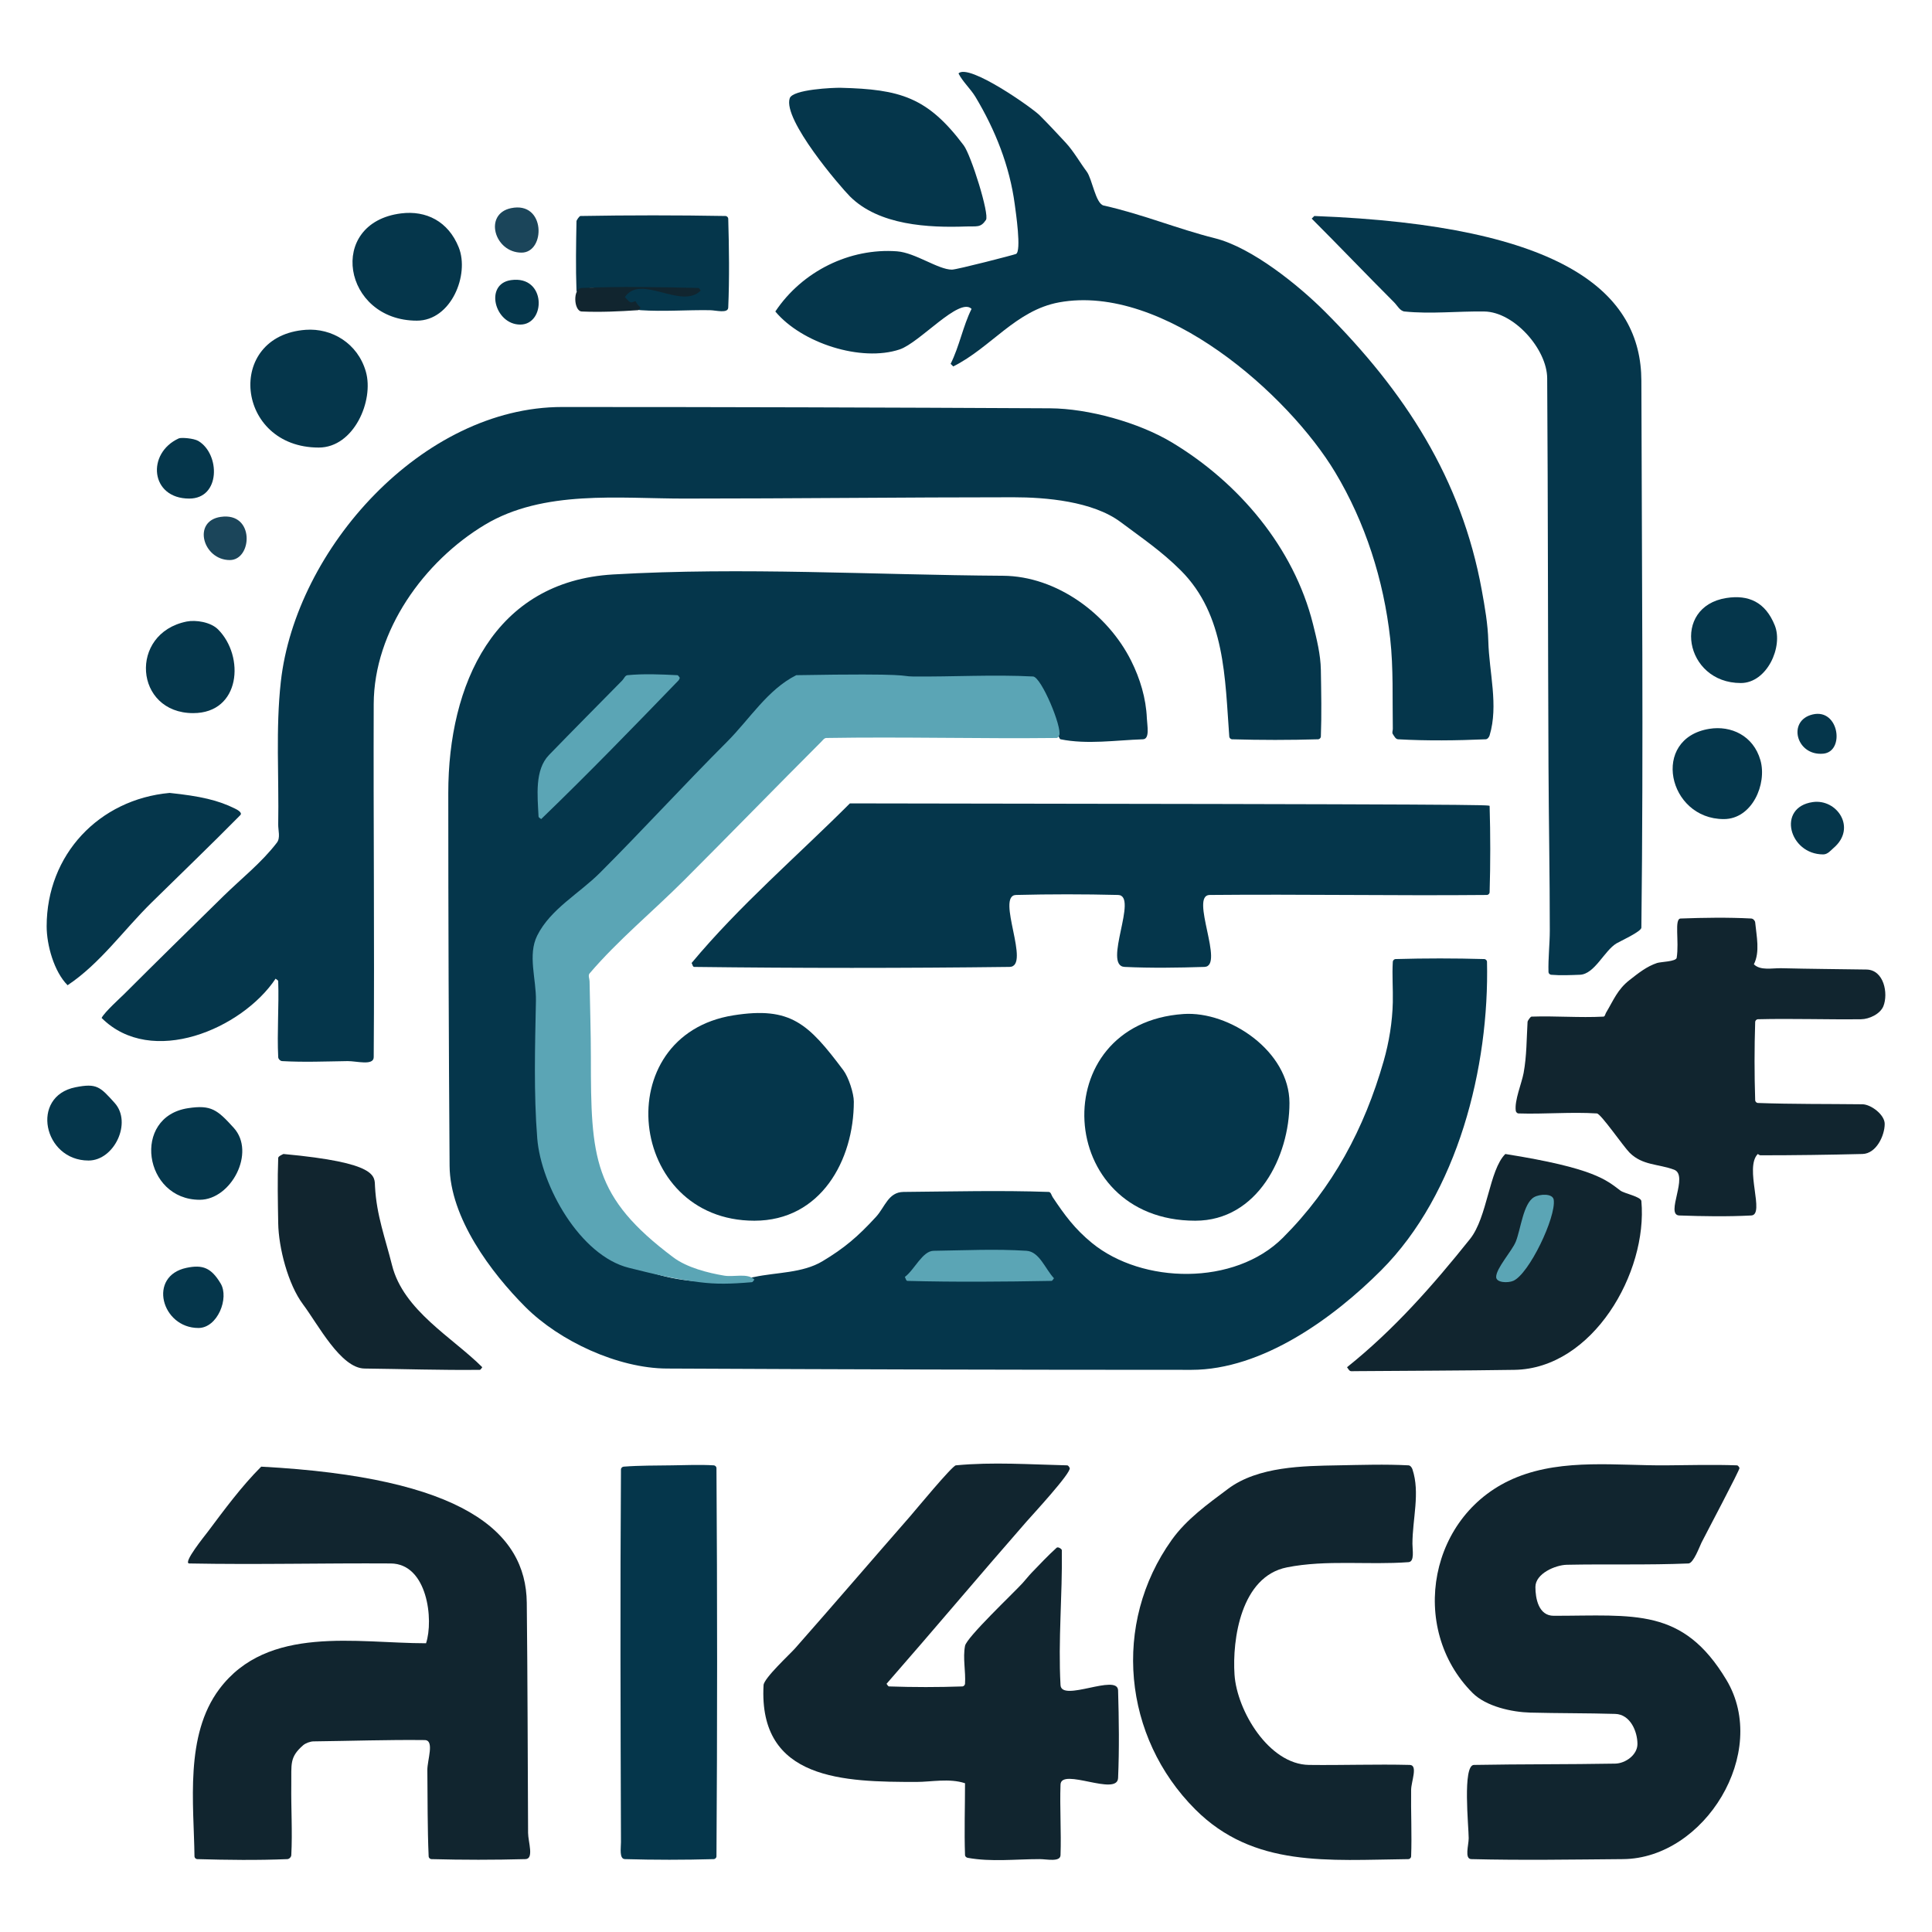 <?xml version="1.0" encoding="UTF-8" standalone="no"?>
<!DOCTYPE svg PUBLIC "-//W3C//DTD SVG 1.1//EN" "http://www.w3.org/Graphics/SVG/1.1/DTD/svg11.dtd">
<!-- Created with Vectornator (http://vectornator.io/) -->
<svg height="100%" stroke-miterlimit="10" style="fill-rule:nonzero;clip-rule:evenodd;stroke-linecap:round;stroke-linejoin:round;" version="1.1" viewBox="0 0 1024 1024" width="100%" xml:space="preserve" xmlns="http://www.w3.org/2000/svg" xmlns:vectornator="http://vectornator.io" xmlns:xlink="http://www.w3.org/1999/xlink">
<defs>
<filter color-interpolation-filters="sRGB" filterUnits="userSpaceOnUse" height="448.266" id="Filter" width="575.612" x="225.098" y="300.28">
<feDropShadow dx="-3.67321e-05" dy="10" flood-color="#000000" flood-opacity="0.333" in="SourceGraphic" result="Shadow" stdDeviation="5"/>
</filter>
<filter color-interpolation-filters="sRGB" filterUnits="userSpaceOnUse" height="372.384" id="Filter_2" width="671.479" x="41.352" y="213.218">
<feDropShadow dx="-3.67321e-05" dy="10" flood-color="#000000" flood-opacity="0.333" in="SourceGraphic" result="Shadow" stdDeviation="5"/>
</filter>
<filter color-interpolation-filters="sRGB" filterUnits="userSpaceOnUse" height="379.321" id="Filter_3" width="405.633" x="398.443" y="35.594">
<feDropShadow dx="-3.67321e-05" dy="10" flood-color="#000000" flood-opacity="0.333" in="SourceGraphic" result="Shadow" stdDeviation="5"/>
</filter>
<filter color-interpolation-filters="sRGB" filterUnits="userSpaceOnUse" height="112.187" id="Filter_4" width="448.299" x="354.067" y="423.312">
<feDropShadow dx="-3.67321e-05" dy="10" flood-color="#000000" flood-opacity="0.333" in="SourceGraphic" result="Shadow" stdDeviation="5"/>
</filter>
<filter color-interpolation-filters="sRGB" filterUnits="userSpaceOnUse" height="233.436" id="Filter_5" width="206.389" x="87.123" y="774.857">
<feDropShadow dx="-3.67321e-05" dy="10" flood-color="#000000" flood-opacity="0.333" in="SourceGraphic" result="Shadow" stdDeviation="5"/>
</filter>
<filter color-interpolation-filters="sRGB" filterUnits="userSpaceOnUse" height="427.398" id="Filter_6" width="200.295" x="682.73" y="111.984">
<feDropShadow dx="-3.67321e-05" dy="10" flood-color="#000000" flood-opacity="0.333" in="SourceGraphic" result="Shadow" stdDeviation="5"/>
</filter>
<filter color-interpolation-filters="sRGB" filterUnits="userSpaceOnUse" height="234.647" id="Filter_7" width="186.934" x="747.98" y="773.579">
<feDropShadow dx="-3.67321e-05" dy="10" flood-color="#000000" flood-opacity="0.333" in="SourceGraphic" result="Shadow" stdDeviation="5"/>
</filter>
<filter color-interpolation-filters="sRGB" filterUnits="userSpaceOnUse" height="235.185" id="Filter_8" width="213.451" x="392.079" y="773.222">
<feDropShadow dx="-3.67321e-05" dy="10" flood-color="#000000" flood-opacity="0.333" in="SourceGraphic" result="Shadow" stdDeviation="5"/>
</filter>
<filter color-interpolation-filters="sRGB" filterUnits="userSpaceOnUse" height="234.504" id="Filter_9" width="174.91" x="588.062" y="773.815">
<feDropShadow dx="-3.67321e-05" dy="10" flood-color="#000000" flood-opacity="0.333" in="SourceGraphic" result="Shadow" stdDeviation="5"/>
</filter>
<filter color-interpolation-filters="sRGB" filterUnits="userSpaceOnUse" height="183.231" id="Filter_10" width="220.975" x="790.795" y="483.913">
<feDropShadow dx="-3.67321e-05" dy="10" flood-color="#000000" flood-opacity="0.333" in="SourceGraphic" result="Shadow" stdDeviation="5"/>
</filter>
<filter color-interpolation-filters="sRGB" filterUnits="userSpaceOnUse" height="347.873" id="Filter_11" width="304.261" x="269.815" y="355.002">
<feDropShadow dx="-3.67321e-05" dy="10" flood-color="#000000" flood-opacity="0.333" in="SourceGraphic" result="Shadow" stdDeviation="5"/>
</filter>
<filter color-interpolation-filters="sRGB" filterUnits="userSpaceOnUse" height="234.264" id="Filter_12" width="76.224" x="316.361" y="773.944">
<feDropShadow dx="-3.67321e-05" dy="10" flood-color="#000000" flood-opacity="0.333" in="SourceGraphic" result="Shadow" stdDeviation="5"/>
</filter>
<filter color-interpolation-filters="sRGB" filterUnits="userSpaceOnUse" height="140.138" id="Filter_13" width="181.286" x="701.451" y="609.139">
<feDropShadow dx="-3.67321e-05" dy="10" flood-color="#000000" flood-opacity="0.333" in="SourceGraphic" result="Shadow" stdDeviation="5"/>
</filter>
<filter color-interpolation-filters="sRGB" filterUnits="userSpaceOnUse" height="134.645" id="Filter_14" width="133.733" x="562.209" y="534.856">
<feDropShadow dx="-3.67321e-05" dy="10" flood-color="#000000" flood-opacity="0.333" in="SourceGraphic" result="Shadow" stdDeviation="5"/>
</filter>
<filter color-interpolation-filters="sRGB" filterUnits="userSpaceOnUse" height="135.09" id="Filter_15" width="133.913" x="331.133" y="534.411">
<feDropShadow dx="-3.67321e-05" dy="10" flood-color="#000000" flood-opacity="0.333" in="SourceGraphic" result="Shadow" stdDeviation="5"/>
</filter>
<filter color-interpolation-filters="sRGB" filterUnits="userSpaceOnUse" height="139.453" id="Filter_16" width="133.415" x="134.711" y="609.139">
<feDropShadow dx="-3.67321e-05" dy="10" flood-color="#000000" flood-opacity="0.333" in="SourceGraphic" result="Shadow" stdDeviation="5"/>
</filter>
<filter color-interpolation-filters="sRGB" filterUnits="userSpaceOnUse" height="98.664" id="Filter_17" width="129.583" x="405.749" y="44.026">
<feDropShadow dx="-3.67321e-05" dy="10" flood-color="#000000" flood-opacity="0.333" in="SourceGraphic" result="Shadow" stdDeviation="5"/>
</filter>
<filter color-interpolation-filters="sRGB" filterUnits="userSpaceOnUse" height="126.927" id="Filter_18" width="127.957" x="12.229" y="417.765">
<feDropShadow dx="-3.67321e-05" dy="10" flood-color="#000000" flood-opacity="0.333" in="SourceGraphic" result="Shadow" stdDeviation="5"/>
</filter>
<filter color-interpolation-filters="sRGB" filterUnits="userSpaceOnUse" height="75.82" id="Filter_19" width="106.11" x="292.792" y="111.644">
<feDropShadow dx="-3.67321e-05" dy="10" flood-color="#000000" flood-opacity="0.333" in="SourceGraphic" result="Shadow" stdDeviation="5"/>
</filter>
<filter color-interpolation-filters="sRGB" filterUnits="userSpaceOnUse" height="87.489" id="Filter_20" width="87.194" x="120.197" y="172.224">
<feDropShadow dx="-3.67321e-05" dy="10" flood-color="#000000" flood-opacity="0.333" in="SourceGraphic" result="Shadow" stdDeviation="5"/>
</filter>
<filter color-interpolation-filters="sRGB" filterUnits="userSpaceOnUse" height="82.127" id="Filter_21" width="82.973" x="174.332" y="110.327">
<feDropShadow dx="-3.67321e-05" dy="10" flood-color="#000000" flood-opacity="0.333" in="SourceGraphic" result="Shadow" stdDeviation="5"/>
</filter>
<filter color-interpolation-filters="sRGB" filterUnits="userSpaceOnUse" height="101.76" id="Filter_22" width="100.399" x="272.427" y="354.873">
<feDropShadow dx="-3.67321e-05" dy="10" flood-color="#000000" flood-opacity="0.333" in="SourceGraphic" result="Shadow" stdDeviation="5"/>
</filter>
<filter color-interpolation-filters="sRGB" filterUnits="userSpaceOnUse" height="74.103" id="Filter_23" width="73.284" x="67.637" y="584.304">
<feDropShadow dx="-3.67321e-05" dy="10" flood-color="#000000" flood-opacity="0.333" in="SourceGraphic" result="Shadow" stdDeviation="5"/>
</filter>
<filter color-interpolation-filters="sRGB" filterUnits="userSpaceOnUse" height="73.855" id="Filter_24" width="71.988" x="64.844" y="326.614">
<feDropShadow dx="-3.67321e-05" dy="10" flood-color="#000000" flood-opacity="0.333" in="SourceGraphic" result="Shadow" stdDeviation="5"/>
</filter>
<filter color-interpolation-filters="sRGB" filterUnits="userSpaceOnUse" height="73.192" id="Filter_25" width="72.384" x="874.031" y="383.441">
<feDropShadow dx="-3.67321e-05" dy="10" flood-color="#000000" flood-opacity="0.333" in="SourceGraphic" result="Shadow" stdDeviation="5"/>
</filter>
<filter color-interpolation-filters="sRGB" filterUnits="userSpaceOnUse" height="70.495" id="Filter_26" width="70.58" x="883.809" y="314.027">
<feDropShadow dx="-3.67321e-05" dy="10" flood-color="#000000" flood-opacity="0.333" in="SourceGraphic" result="Shadow" stdDeviation="5"/>
</filter>
<filter color-interpolation-filters="sRGB" filterUnits="userSpaceOnUse" height="64.691" id="Filter_27" width="64.439" x="12.568" y="572.914">
<feDropShadow dx="-3.67321e-05" dy="10" flood-color="#000000" flood-opacity="0.333" in="SourceGraphic" result="Shadow" stdDeviation="5"/>
</filter>
<filter color-interpolation-filters="sRGB" filterUnits="userSpaceOnUse" height="41.904" id="Filter_28" width="104.045" x="467.088" y="659.922">
<feDropShadow dx="-3.67321e-05" dy="10" flood-color="#000000" flood-opacity="0.333" in="SourceGraphic" result="Shadow" stdDeviation="5"/>
</filter>
<filter color-interpolation-filters="sRGB" filterUnits="userSpaceOnUse" height="57.519" id="Filter_29" width="57.017" x="73.981" y="668.839">
<feDropShadow dx="-3.67321e-05" dy="10" flood-color="#000000" flood-opacity="0.333" in="SourceGraphic" result="Shadow" stdDeviation="5"/>
</filter>
<filter color-interpolation-filters="sRGB" filterUnits="userSpaceOnUse" height="57.129" id="Filter_30" width="55.22" x="70.67" y="229.625">
<feDropShadow dx="-3.67321e-05" dy="10" flood-color="#000000" flood-opacity="0.333" in="SourceGraphic" result="Shadow" stdDeviation="5"/>
</filter>
<filter color-interpolation-filters="sRGB" filterUnits="userSpaceOnUse" height="52.888" id="Filter_31" width="53.142" x="936.723" y="422.467">
<feDropShadow dx="-3.67321e-05" dy="10" flood-color="#000000" flood-opacity="0.333" in="SourceGraphic" result="Shadow" stdDeviation="5"/>
</filter>
<filter color-interpolation-filters="sRGB" filterUnits="userSpaceOnUse" height="71.336" id="Filter_32" width="55.593" x="780.496" y="630.743">
<feDropShadow dx="-3.67321e-05" dy="10" flood-color="#000000" flood-opacity="0.333" in="SourceGraphic" result="Shadow" stdDeviation="5"/>
</filter>
<filter color-interpolation-filters="sRGB" filterUnits="userSpaceOnUse" height="38.162" id="Filter_33" width="91.505" x="292.416" y="149.607">
<feDropShadow dx="-3.67321e-05" dy="10" flood-color="#000000" flood-opacity="0.333" in="SourceGraphic" result="Shadow" stdDeviation="5"/>
</filter>
<filter color-interpolation-filters="sRGB" filterUnits="userSpaceOnUse" height="48.943" id="Filter_34" width="48.12" x="249.832" y="107.456">
<feDropShadow dx="-3.67321e-05" dy="10" flood-color="#000000" flood-opacity="0.333" in="SourceGraphic" result="Shadow" stdDeviation="5"/>
</filter>
<filter color-interpolation-filters="sRGB" filterUnits="userSpaceOnUse" height="48.76" id="Filter_35" width="48.038" x="249.987" y="145.775">
<feDropShadow dx="-3.67321e-05" dy="10" flood-color="#000000" flood-opacity="0.333" in="SourceGraphic" result="Shadow" stdDeviation="5"/>
</filter>
<filter color-interpolation-filters="sRGB" filterUnits="userSpaceOnUse" height="48.079" id="Filter_36" width="47.744" x="95.488" y="271.265">
<feDropShadow dx="-3.67321e-05" dy="10" flood-color="#000000" flood-opacity="0.333" in="SourceGraphic" result="Shadow" stdDeviation="5"/>
</filter>
<filter color-interpolation-filters="sRGB" filterUnits="userSpaceOnUse" height="46.182" id="Filter_37" width="45.723" x="940.205" y="375.846">
<feDropShadow dx="-3.67321e-05" dy="10" flood-color="#000000" flood-opacity="0.333" in="SourceGraphic" result="Shadow" stdDeviation="5"/>
</filter>
</defs>
<g id="Layer-1" vectornator:layerName="Layer 1">
<path d="M324.964 304.471C261.872 308.118 237.598 362.816 237.598 420.265C237.598 486.137 237.841 552.009 238.291 617.879C238.479 645.465 260.357 674.614 278.507 692.764C296.612 710.869 327.586 725.228 353.392 725.353C446.074 725.803 538.756 726.047 631.438 726.047C669.189 726.047 706.891 698.438 731.979 673.35C772.753 632.575 789.409 565.439 788.143 509.712C788.128 509.058 787.409 508.343 786.756 508.325C771.046 507.876 755.316 507.876 739.606 508.325C738.952 508.343 738.259 509.059 738.219 509.712C737.786 516.863 738.378 524.043 738.219 531.206C737.987 541.673 736.244 552.334 733.366 562.409C723.162 598.121 706.4 629.59 679.975 656.015C654.36 681.63 605.425 680.621 578.741 658.789C569.634 651.337 564.233 643.959 557.94 634.52C557.299 633.559 557.015 631.787 555.86 631.747C530.221 630.847 504.549 631.529 478.894 631.747C470.816 631.815 469.045 639.782 464.333 644.921C454.598 655.542 447.459 661.563 435.905 668.496C425.348 674.83 411.493 674.321 399.849 676.816C365.721 684.13 331.421 675.647 306.242 650.468C278.908 623.134 285.441 565.148 285.441 531.9C285.441 520.47 279.984 505.685 286.134 495.844C292.978 484.894 304.046 477.239 313.176 468.109C331.054 450.231 349.573 432.292 367.26 414.025C384.218 396.511 400.641 379.257 417.877 362.021C419.055 360.843 420.371 359.268 422.037 359.248C442.062 359.004 463.401 359.248 483.055 359.248C504.551 359.248 526.054 359.263 547.539 359.941C553.765 360.138 559.917 391.4 562.1 391.837C576.379 394.692 591.231 392.33 605.783 391.837C609.544 391.709 608.02 384.502 607.863 380.743C607.42 370.111 604.275 359.697 599.543 350.234C587.159 325.465 560.145 305.348 531.591 305.164C462.717 304.72 393.725 300.495 324.964 304.471Z" fill="#05364b" fill-rule="nonzero" filter="url(#Filter)" stroke="none" vectornator:shadowAngle="1.5708" vectornator:shadowColor="#000000" vectornator:shadowOffset="10" vectornator:shadowOpacity="0.333" vectornator:shadowRadius="10"/>
<path d="M53.852 539.527C80.27 565.946 128.325 545.345 146.071 518.726C146.534 519.188 147.436 519.459 147.458 520.112C147.905 533.51 146.8 546.939 147.458 560.328C147.506 561.308 148.559 562.353 149.538 562.409C161.076 563.062 172.652 562.578 184.207 562.409C188.881 562.34 198.041 565.003 198.075 560.328C198.534 497.926 197.855 435.519 198.075 373.115C198.212 334.206 224.832 297.43 257.012 278.122C288.054 259.497 328.154 264.254 362.406 264.254C420.651 264.254 478.894 263.561 537.139 263.561C554.116 263.561 579.178 265.622 593.996 276.735C605.227 285.159 615.551 292.05 625.891 302.39C649.504 326.003 649.238 359.67 651.546 390.45C651.595 391.102 652.28 391.817 652.933 391.837C668.181 392.285 683.449 392.285 698.696 391.837C699.35 391.817 700.059 391.103 700.083 390.45C700.528 378.671 700.276 366.873 700.083 355.087C699.95 346.982 697.882 338.654 695.923 330.819C685.764 290.184 656.548 255.745 621.038 234.439C603.464 223.895 576.809 216.516 556.553 216.411C470.344 215.964 384.133 215.718 297.922 215.718C223.847 215.718 156.66 290.989 148.845 361.328C146.062 386.371 147.908 411.713 147.458 436.906C147.4 440.15 148.734 444.036 146.765 446.614C138.631 457.265 127.899 465.654 118.336 475.042C100.695 492.363 83.171 509.514 65.639 527.046C64.076 528.609 55.401 536.427 53.852 539.527Z" fill="#05364b" fill-rule="nonzero" filter="url(#Filter_2)" stroke="none" vectornator:shadowAngle="1.5708" vectornator:shadowColor="#000000" vectornator:shadowOffset="10" vectornator:shadowOpacity="0.333" vectornator:shadowRadius="10"/>
<path d="M508.017 38.906C510.218 43.308 514.439 47.067 517.03 51.386C527.475 68.793 535.126 87.947 537.832 108.244C538.393 112.452 541.471 133.119 538.525 134.592C537.655 135.028 507.168 142.913 504.55 142.913C497.235 142.913 485.119 133.923 475.428 133.205C450.544 131.362 425.253 143.635 410.943 165.101C424.921 181.875 456.442 192 476.814 185.209C487.496 181.649 508.505 157.268 514.95 163.714C510.419 172.777 508.508 183.532 503.856 192.836C504.55 193.53 504.55 193.53 505.243 194.223C525.287 184.201 538.438 164.423 561.407 160.247C616.7 150.194 683.016 209.229 707.71 250.387C723.585 276.845 733.374 307.319 736.832 338.446C738.594 354.303 737.958 370.337 738.219 386.29C738.234 387.214 737.706 388.294 738.219 389.063C738.944 390.151 739.687 391.763 740.993 391.837C756.454 392.708 771.978 392.5 787.449 391.837C788.429 391.795 789.248 390.696 789.529 389.757C794.312 373.816 789.274 356.47 788.836 339.833C788.598 330.776 786.986 321.686 785.369 312.791C774.62 253.673 744.512 207.449 702.163 165.101C688.571 151.509 663.71 131.219 643.919 126.272C624.252 121.355 605.202 113.43 584.982 108.937C580.667 107.978 578.929 94.858 575.968 90.909C572.268 85.976 569.11 80.243 564.874 75.655C560.328 70.73 555.746 65.833 551.006 61.094C547.014 57.102 513.468 33.454 508.017 38.906Z" fill="#05364b" fill-rule="nonzero" filter="url(#Filter_3)" stroke="none" vectornator:shadowAngle="1.5708" vectornator:shadowColor="#000000" vectornator:shadowOffset="10" vectornator:shadowOpacity="0.333" vectornator:shadowRadius="10"/>
<path d="M450.466 425.812C422.384 453.895 391.991 479.896 366.567 510.405C367.029 511.098 367.12 512.475 367.953 512.485C423.651 513.173 479.361 513.17 535.058 512.485C546.632 512.343 527.595 474.622 538.525 474.349C556.548 473.899 574.587 473.899 592.609 474.349C603.593 474.624 584.26 511.931 596.076 512.485C610.159 513.145 624.281 512.932 638.372 512.485C649.289 512.139 630.377 474.45 641.146 474.349C690.143 473.891 739.146 474.807 788.143 474.349C788.796 474.343 789.51 473.616 789.529 472.962C789.978 457.715 789.978 442.447 789.529 427.199C789.51 426.546 788.605 426.275 450.466 425.812Z" fill="#05364b" fill-rule="nonzero" filter="url(#Filter_4)" stroke="none" vectornator:shadowAngle="1.5708" vectornator:shadowColor="#000000" vectornator:shadowOffset="10" vectornator:shadowOpacity="0.333" vectornator:shadowRadius="10"/>
<path d="M138.444 777.357C127.962 787.839 118.905 800.174 110.015 812.026C108.708 813.77 96.658 828.597 100.308 828.667C135.895 829.351 171.496 828.442 207.089 828.667C226.613 828.791 229.913 858.656 225.81 870.963C189.134 870.963 141.887 861.057 116.256 895.232C97.818 919.815 102.737 956.037 103.082 983.985C103.09 984.638 103.815 985.353 104.468 985.371C120.41 985.82 136.378 986.035 152.312 985.371C153.292 985.33 154.34 984.27 154.392 983.291C155.048 970.828 154.221 958.328 154.392 945.849C154.541 934.993 153.322 931.443 160.632 925.047C161.97 923.876 164.474 922.987 166.179 922.967C185.825 922.741 205.471 922.048 225.117 922.274C230.452 922.335 226.442 932.886 226.504 938.221C226.679 953.476 226.525 968.743 227.197 983.985C227.226 984.638 227.93 985.354 228.584 985.371C245.219 985.821 261.872 985.821 278.507 985.371C283.151 985.246 279.918 976.149 279.894 971.504C279.684 930.825 279.643 890.145 279.201 849.469C278.792 811.863 245.606 783.057 138.444 777.357Z" fill="#11252f" fill-rule="nonzero" filter="url(#Filter_5)" stroke="none" vectornator:shadowAngle="1.5708" vectornator:shadowColor="#000000" vectornator:shadowOffset="10" vectornator:shadowOpacity="0.333" vectornator:shadowRadius="10"/>
<path d="M696.616 114.484C695.923 115.177 695.923 115.177 695.23 115.871C709.907 130.548 724.236 145.57 738.913 160.247C740.65 161.985 742.015 164.853 744.46 165.101C758.486 166.524 772.659 164.884 786.756 165.101C802.522 165.343 819.936 185.075 820.038 200.463C820.493 268.876 820.407 337.291 820.732 405.704C820.87 434.827 821.425 463.947 821.425 493.07C821.425 500.47 820.514 507.862 820.732 515.259C820.751 515.912 821.467 516.591 822.118 516.645C827.186 517.068 832.291 516.834 837.373 516.645C845.194 516.356 850.25 503.927 856.787 500.004C858.571 498.934 869.937 493.749 869.962 491.684C871.106 395.079 870.187 298.461 869.962 201.85C869.854 155.793 830.293 119.531 696.616 114.484Z" fill="#05364b" fill-rule="nonzero" filter="url(#Filter_6)" stroke="none" vectornator:shadowAngle="1.5708" vectornator:shadowColor="#000000" vectornator:shadowOffset="10" vectornator:shadowOpacity="0.333" vectornator:shadowRadius="10"/>
<path d="M883.136 776.663C857.203 776.88 828.952 772.959 804.09 782.904C757.225 801.65 746.179 862.976 780.515 897.312C787.748 904.544 801.47 907.461 811.024 907.713C826.044 908.108 841.076 907.964 856.094 908.406C864.126 908.642 867.882 917.751 867.882 924.354C867.882 930.184 861.453 934.659 856.094 934.754C831.135 935.2 806.168 934.994 781.209 935.448C775.058 935.56 778.435 968.219 778.435 974.277C778.435 978.004 776.096 985.277 779.822 985.371C806.624 986.047 833.444 985.588 860.254 985.371C903.396 985.023 938.15 928.909 915.031 890.378C891.901 851.826 866.304 856.402 823.505 856.402C815.413 856.402 813.798 847.098 813.798 841.148C813.798 833.952 824.513 829.481 830.439 829.36C851.931 828.922 873.446 829.562 894.923 828.667C897.609 828.555 900.773 819.742 901.857 817.573C904.099 813.09 922.316 778.752 921.965 778.05C921.673 777.465 921.232 776.687 920.579 776.663C908.106 776.218 895.616 776.559 883.136 776.663Z" fill="#11252f" fill-rule="nonzero" filter="url(#Filter_7)" stroke="none" vectornator:shadowAngle="1.5708" vectornator:shadowColor="#000000" vectornator:shadowOffset="10" vectornator:shadowOpacity="0.333" vectornator:shadowRadius="10"/>
<path d="M511.483 945.155C511.483 957.867 511.038 970.587 511.483 983.291C511.506 983.944 512.227 984.561 512.87 984.678C525.379 986.952 538.292 985.371 551.006 985.371C554.769 985.371 561.966 987.051 562.1 983.291C562.546 970.818 561.655 958.321 562.1 945.849C562.429 936.654 592.183 952.321 592.609 942.382C593.272 926.91 593.058 911.404 592.609 895.925C592.346 886.835 562.612 902.364 562.1 893.152C560.78 869.381 563.129 845.538 562.794 821.733C562.784 821.08 561.992 820.639 561.407 820.346C560.993 820.14 560.363 820.036 560.02 820.346C555.415 824.513 551.154 829.047 546.846 833.521C545.142 835.29 543.645 837.25 541.992 839.068C537.172 844.37 512.344 867.8 511.483 872.35C510.237 878.936 511.915 885.769 511.483 892.458C511.441 893.111 510.75 893.822 510.097 893.845C497.161 894.291 484.203 894.291 471.267 893.845C470.614 893.822 470.343 892.92 469.881 892.458C494.808 863.97 519.135 834.979 544.072 806.479C546.858 803.295 568.103 780.349 566.954 778.05C566.662 777.465 566.221 776.678 565.567 776.663C545.927 776.212 526.186 774.791 506.63 776.663C504.64 776.854 484.884 800.822 482.361 803.705C461.974 827.005 441.828 850.522 421.344 873.737C418.767 876.657 404.909 889.437 404.703 893.152C401.89 943.788 447.721 944.462 485.828 944.462C493.47 944.462 503.231 942.404 511.483 945.155Z" fill="#11252f" fill-rule="nonzero" filter="url(#Filter_8)" stroke="none" vectornator:shadowAngle="1.5708" vectornator:shadowColor="#000000" vectornator:shadowOffset="10" vectornator:shadowOpacity="0.333" vectornator:shadowRadius="10"/>
<path d="M709.097 776.663C690.899 776.991 666.812 777.175 650.853 789.144C640.188 797.144 628.933 805.132 621.038 816.186C589.323 860.587 595.187 920.691 633.519 959.023C664.523 990.027 703.922 985.856 746.54 985.371C747.193 985.364 747.902 984.638 747.927 983.985C748.371 972.205 747.753 960.408 747.927 948.622C747.991 944.225 751.629 935.559 747.233 935.448C729.442 934.997 711.638 935.668 693.843 935.448C672.524 935.185 655.593 906.695 654.32 887.604C653.083 869.052 657.654 835.627 682.055 830.747C702.986 826.561 725.24 829.571 746.54 827.974C749.84 827.726 748.62 821.576 748.62 818.266C748.62 805.092 752.786 791.242 748.62 778.744C748.31 777.813 747.519 776.715 746.54 776.663C734.076 776.007 721.576 776.439 709.097 776.663Z" fill="#11252f" fill-rule="nonzero" filter="url(#Filter_9)" stroke="none" vectornator:shadowAngle="1.5708" vectornator:shadowColor="#000000" vectornator:shadowOffset="10" vectornator:shadowOpacity="0.333" vectornator:shadowRadius="10"/>
<path d="M931.673 611.639C932.135 611.87 932.543 612.332 933.059 612.332C951.089 612.332 969.119 612.084 987.143 611.639C994.487 611.457 998.931 601.857 998.931 595.691C998.931 590.75 991.604 585.344 987.143 585.29C968.653 585.067 950.152 585.273 931.673 584.597C931.019 584.573 930.307 583.863 930.286 583.21C929.839 569.35 929.839 555.468 930.286 541.607C930.307 540.954 931.019 540.236 931.673 540.22C949.926 539.77 968.192 540.438 986.45 540.22C990.706 540.17 996.574 537.445 998.237 533.287C1000.91 526.61 998.572 514.011 989.223 513.872C974.2 513.648 959.174 513.536 944.154 513.178C939.252 513.062 933.059 514.565 929.593 511.098C932.902 504.48 930.999 496.275 930.286 488.91C930.191 487.934 929.185 486.881 928.206 486.83C915.742 486.174 903.236 486.384 890.763 486.83C887.287 486.954 890.071 498.841 888.683 507.631C888.357 509.695 880.262 509.745 878.282 510.405C872.73 512.256 868.386 515.791 863.721 519.419C857.268 524.438 855.19 530.17 851.24 536.753C850.812 537.468 850.686 538.79 849.854 538.834C837.159 539.502 824.422 538.388 811.718 538.834C811.168 538.853 809.673 541.006 809.637 541.607C809.097 550.792 809.213 559.544 807.557 568.649C806.564 574.111 802.615 583.282 803.397 588.757C803.49 589.404 804.13 590.123 804.784 590.144C818.644 590.591 832.546 589.279 846.387 590.144C848.499 590.276 860.375 607.599 863.721 610.945C870.548 617.772 878.993 616.845 887.296 619.959C895.333 622.973 882.384 643.958 890.07 644.228C902.774 644.673 915.511 644.884 928.206 644.228C935.681 643.841 924.381 618.931 931.673 611.639Z" fill="#11252f" fill-rule="nonzero" filter="url(#Filter_10)" stroke="none" vectornator:shadowAngle="1.5708" vectornator:shadowColor="#000000" vectornator:shadowOffset="10" vectornator:shadowOpacity="0.333" vectornator:shadowRadius="10"/>
<path d="M422.037 357.861C406.832 365.464 397.309 381.203 385.288 393.223C362.495 416.017 340.788 439.803 318.03 462.562C306.936 473.656 291.764 481.811 284.748 495.844C279.578 506.182 284.29 518.957 284.054 530.513C283.569 554.284 282.858 579.694 284.748 603.318C286.77 628.597 307.492 665.515 333.284 671.963C345.898 675.116 357.454 677.931 370.727 679.59C379.464 680.682 386.805 680.589 398.462 679.59C399.114 679.534 399.387 678.666 399.849 678.203C396.244 674.598 389.009 676.974 383.901 676.123C375.249 674.681 364.126 671.866 356.859 666.416C314.198 634.419 313.176 613.576 313.176 560.328C313.176 546.921 312.706 533.518 312.483 520.112C312.46 518.726 311.584 517.008 312.483 515.952C327.38 498.464 346.17 482.958 362.406 466.722C386.791 442.338 410.827 417.608 435.211 393.223C436.029 392.406 436.83 391.163 437.985 391.143C478.658 390.465 519.344 391.6 560.02 391.143C560.674 391.136 561.164 390.364 561.407 389.757C563.076 385.585 551.901 358.782 547.539 358.554C526.304 357.448 505.011 358.776 483.748 358.554C476.648 358.48 485.301 356.779 422.037 357.861Z" fill="#5ba5b5" fill-rule="nonzero" filter="url(#Filter_11)" stroke="none" vectornator:shadowAngle="1.5708" vectornator:shadowColor="#000000" vectornator:shadowOffset="10" vectornator:shadowOpacity="0.333" vectornator:shadowRadius="10"/>
<path d="M356.166 776.663C347.612 776.787 339.04 776.701 330.511 777.357C329.859 777.407 329.129 778.09 329.124 778.744C328.665 844.613 328.902 910.486 329.124 976.357C329.134 979.441 328.122 985.283 331.204 985.371C346.914 985.82 362.644 985.82 378.354 985.371C379.008 985.353 379.737 984.638 379.741 983.985C380.2 915.341 380.2 846.693 379.741 778.05C379.737 777.396 379.007 776.702 378.354 776.663C370.971 776.229 363.561 776.556 356.166 776.663Z" fill="#05364b" fill-rule="nonzero" filter="url(#Filter_12)" stroke="none" vectornator:shadowAngle="1.5708" vectornator:shadowColor="#000000" vectornator:shadowOffset="10" vectornator:shadowOpacity="0.333" vectornator:shadowRadius="10"/>
<path d="M797.85 611.639C789.238 620.251 788.424 645.089 779.129 656.708C759.418 681.346 738.914 704.69 713.951 724.66C715.623 727.168 715.458 726.761 718.111 726.74C746.309 726.513 774.509 726.487 802.704 726.047C844.178 725.399 873.406 674.492 869.962 636.6C869.747 634.243 860.916 632.59 858.868 631.053C851.35 625.415 845.082 619.144 797.85 611.639Z" fill="#11252f" fill-rule="nonzero" filter="url(#Filter_13)" stroke="none" vectornator:shadowAngle="1.5708" vectornator:shadowColor="#000000" vectornator:shadowOffset="10" vectornator:shadowOpacity="0.333" vectornator:shadowRadius="10"/>
<path d="M627.278 537.447C553.549 542.481 558.974 647.001 633.519 647.001C666.574 647.001 683.442 612.863 683.442 584.597C683.442 557.216 651.619 535.785 627.278 537.447Z" fill="#05364b" fill-rule="nonzero" filter="url(#Filter_14)" stroke="none" vectornator:shadowAngle="1.5708" vectornator:shadowColor="#000000" vectornator:shadowOffset="10" vectornator:shadowOpacity="0.333" vectornator:shadowRadius="10"/>
<path d="M388.755 538.14C321.97 548.721 332.374 647.001 399.849 647.001C435.114 647.001 452.546 614.875 452.546 583.903C452.546 579.48 449.756 570.939 446.999 567.262C428.479 542.569 419.13 533.328 388.755 538.14Z" fill="#05364b" fill-rule="nonzero" filter="url(#Filter_15)" stroke="none" vectornator:shadowAngle="1.5708" vectornator:shadowColor="#000000" vectornator:shadowOffset="10" vectornator:shadowOpacity="0.333" vectornator:shadowRadius="10"/>
<path d="M150.232 611.639C149.618 611.945 147.492 612.825 147.458 613.719C147.014 625.267 147.266 636.833 147.458 648.388C147.672 661.204 152.603 680.672 160.632 691.378C168.556 701.943 180.591 725.213 193.221 725.353C213.561 725.579 233.9 726.273 254.239 726.047C254.893 726.039 255.163 725.122 255.626 724.66C239.812 708.846 213.783 694.578 207.782 670.576C204.244 656.422 199.566 644.13 198.768 628.973C198.475 623.391 200.641 616.285 150.232 611.639Z" fill="#11252f" fill-rule="nonzero" filter="url(#Filter_16)" stroke="none" vectornator:shadowAngle="1.5708" vectornator:shadowColor="#000000" vectornator:shadowOffset="10" vectornator:shadowOpacity="0.333" vectornator:shadowRadius="10"/>
<path d="M445.612 46.533C441.973 46.441 420.156 47.322 418.57 52.08C414.795 63.407 445.492 99.109 450.466 104.083C465.865 119.483 492.185 120.772 512.177 120.031C517.722 119.826 519.732 120.832 522.578 116.564C524.537 113.625 514.676 82.222 510.79 77.041C491.588 51.439 477.019 47.32 445.612 46.533Z" fill="#05364b" fill-rule="nonzero" filter="url(#Filter_17)" stroke="none" vectornator:shadowAngle="1.5708" vectornator:shadowColor="#000000" vectornator:shadowOffset="10" vectornator:shadowOpacity="0.333" vectornator:shadowRadius="10"/>
<path d="M89.907 420.265C52.497 423.666 24.73 452.976 24.73 490.99C24.73 500.876 28.628 514.997 35.824 522.192C53.094 510.679 65.404 493.067 80.2 478.509C95.928 463.035 111.863 447.768 127.35 432.053C128.761 430.621 125.323 428.959 124.577 428.586C115.673 424.134 106.166 421.961 89.907 420.265Z" fill="#05364b" fill-rule="nonzero" filter="url(#Filter_18)" stroke="none" vectornator:shadowAngle="1.5708" vectornator:shadowColor="#000000" vectornator:shadowOffset="10" vectornator:shadowOpacity="0.333" vectornator:shadowRadius="10"/>
<path d="M306.936 155.394C312.013 150.317 321.282 153.337 328.431 154.007C329.407 154.098 329.817 155.394 330.511 156.087C330.164 156.78 330.164 156.78 329.817 157.474C332.244 159.901 335.783 164.154 339.525 164.408C351.746 165.236 364.026 164.216 376.274 164.408C379.542 164.459 385.843 166.286 385.981 163.021C386.645 147.318 386.43 131.581 385.981 115.871C385.963 115.217 385.248 114.496 384.595 114.484C358.943 114.03 333.28 114.03 307.629 114.484C307.11 114.493 305.56 116.664 305.549 117.258C305.326 129.505 305.104 141.765 305.549 154.007C305.573 154.66 306.474 154.931 306.936 155.394Z" fill="#05364b" fill-rule="nonzero" filter="url(#Filter_19)" stroke="none" vectornator:shadowAngle="1.5708" vectornator:shadowColor="#000000" vectornator:shadowOffset="10" vectornator:shadowOpacity="0.333" vectornator:shadowRadius="10"/>
<path d="M162.019 174.808C119.195 177.955 124.789 237.213 168.953 237.213C187.579 237.213 198.294 212.324 193.915 196.996C189.591 181.863 175.753 173.799 162.019 174.808Z" fill="#05364b" fill-rule="nonzero" filter="url(#Filter_20)" stroke="none" vectornator:shadowAngle="1.5708" vectornator:shadowColor="#000000" vectornator:shadowOffset="10" vectornator:shadowOpacity="0.333" vectornator:shadowRadius="10"/>
<path d="M212.636 113.097C172.935 118.049 181.666 169.955 220.957 169.955C239.141 169.955 248.929 145.585 243.145 131.125C237.581 117.215 225.74 111.463 212.636 113.097Z" fill="#05364b" fill-rule="nonzero" filter="url(#Filter_21)" stroke="none" vectornator:shadowAngle="1.5708" vectornator:shadowColor="#000000" vectornator:shadowOffset="10" vectornator:shadowOpacity="0.333" vectornator:shadowRadius="10"/>
<path d="M286.828 434.133C311.64 410.207 335.686 385.422 359.633 360.635C359.992 360.263 360.095 359.71 360.326 359.248C359.864 358.785 359.592 357.894 358.939 357.861C350.168 357.422 341.334 357.028 332.591 357.861C331.289 357.985 330.734 359.702 329.817 360.635C316.867 373.801 303.845 386.899 290.988 400.157C283.317 408.068 284.891 421.741 285.441 432.746C285.474 433.399 286.366 433.671 286.828 434.133Z" fill="#5ba5b5" fill-rule="nonzero" filter="url(#Filter_22)" stroke="none" vectornator:shadowAngle="1.5708" vectornator:shadowColor="#000000" vectornator:shadowOffset="10" vectornator:shadowOpacity="0.333" vectornator:shadowRadius="10"/>
<path d="M99.615 587.37C69.741 591.968 76.131 635.907 105.855 635.907C122.486 635.907 135.732 610.805 123.883 597.771C115.211 588.232 112.004 585.463 99.615 587.37Z" fill="#05364b" fill-rule="nonzero" filter="url(#Filter_23)" stroke="none" vectornator:shadowAngle="1.5708" vectornator:shadowColor="#000000" vectornator:shadowOffset="10" vectornator:shadowOpacity="0.333" vectornator:shadowRadius="10"/>
<path d="M98.921 329.432C68.138 335.648 71.18 377.969 102.388 377.969C127.608 377.969 129.783 347.813 115.563 333.593C111.626 329.656 103.703 328.467 98.921 329.432Z" fill="#05364b" fill-rule="nonzero" filter="url(#Filter_24)" stroke="none" vectornator:shadowAngle="1.5708" vectornator:shadowColor="#000000" vectornator:shadowOffset="10" vectornator:shadowOpacity="0.333" vectornator:shadowRadius="10"/>
<path d="M906.018 386.29C874.775 391.323 883.886 434.133 913.645 434.133C928.697 434.133 936.653 415.508 933.059 402.931C929.306 389.793 917.372 384.46 906.018 386.29Z" fill="#05364b" fill-rule="nonzero" filter="url(#Filter_25)" stroke="none" vectornator:shadowAngle="1.5708" vectornator:shadowColor="#000000" vectornator:shadowOffset="10" vectornator:shadowOpacity="0.333" vectornator:shadowRadius="10"/>
<path d="M915.031 316.951C885.774 321.527 892.707 362.021 922.659 362.021C936.565 362.021 945.192 342.776 940.687 331.512C935.704 319.056 926.723 315.123 915.031 316.951Z" fill="#05364b" fill-rule="nonzero" filter="url(#Filter_26)" stroke="none" vectornator:shadowAngle="1.5708" vectornator:shadowColor="#000000" vectornator:shadowOffset="10" vectornator:shadowOpacity="0.333" vectornator:shadowRadius="10"/>
<path d="M39.984 576.276C15.902 581.081 22.989 615.106 46.918 615.106C60.568 615.106 70.116 594.964 60.785 584.597C53.042 575.993 51.295 574.019 39.984 576.276Z" fill="#05364b" fill-rule="nonzero" filter="url(#Filter_27)" stroke="none" vectornator:shadowAngle="1.5708" vectornator:shadowColor="#000000" vectornator:shadowOffset="10" vectornator:shadowOpacity="0.333" vectornator:shadowRadius="10"/>
<path d="M479.588 676.816C480.05 677.51 480.142 678.874 480.975 678.897C506.39 679.577 531.827 679.351 557.247 678.897C557.9 678.885 558.171 677.972 558.633 677.51C553.939 672.502 550.922 663.394 544.072 662.949C527.697 661.886 511.251 662.724 494.842 662.949C488.902 663.03 484.764 672.934 479.588 676.816Z" fill="#5ba5b5" fill-rule="nonzero" filter="url(#Filter_28)" stroke="none" vectornator:shadowAngle="1.5708" vectornator:shadowColor="#000000" vectornator:shadowOffset="10" vectornator:shadowOpacity="0.333" vectornator:shadowRadius="10"/>
<path d="M98.921 671.963C78.122 676.276 85.609 703.858 105.162 703.858C115.311 703.858 121.574 687.992 116.949 680.283C111.972 671.987 107.501 670.184 98.921 671.963Z" fill="#05364b" fill-rule="nonzero" filter="url(#Filter_29)" stroke="none" vectornator:shadowAngle="1.5708" vectornator:shadowColor="#000000" vectornator:shadowOffset="10" vectornator:shadowOpacity="0.333" vectornator:shadowRadius="10"/>
<path d="M94.761 232.359C77.555 240.194 79.588 264.254 100.308 264.254C116.962 264.254 116.731 240.687 105.162 233.746C102.717 232.279 96.023 231.784 94.761 232.359Z" fill="#05364b" fill-rule="nonzero" filter="url(#Filter_30)" stroke="none" vectornator:shadowAngle="1.5708" vectornator:shadowColor="#000000" vectornator:shadowOffset="10" vectornator:shadowOpacity="0.333" vectornator:shadowRadius="10"/>
<path d="M960.795 425.119C941.591 427.897 948.275 452.854 966.342 452.854C968.741 452.854 970.327 450.726 971.889 449.387C984.216 438.821 973.638 423.261 960.795 425.119Z" fill="#05364b" fill-rule="nonzero" filter="url(#Filter_31)" stroke="none" vectornator:shadowAngle="1.5708" vectornator:shadowColor="#000000" vectornator:shadowOffset="10" vectornator:shadowOpacity="0.333" vectornator:shadowRadius="10"/>
<path d="M813.104 634.52C807.343 637.822 806.076 651.397 803.397 658.095C801.456 662.948 792.996 672.18 792.996 676.816C792.996 679.9 799.168 680.093 802.01 678.897C810.383 675.371 824.82 645.114 823.505 635.907C823.01 632.445 816.139 632.781 813.104 634.52Z" fill="#5ba5b5" fill-rule="nonzero" filter="url(#Filter_32)" stroke="none" vectornator:shadowAngle="1.5708" vectornator:shadowColor="#000000" vectornator:shadowOffset="10" vectornator:shadowOpacity="0.333" vectornator:shadowRadius="10"/>
<path d="M339.525 163.021C337.549 161.045 338.501 162.178 336.751 159.554C333.779 161.04 333.824 160.094 331.204 157.474C339.56 144.939 361.102 164.325 371.42 154.007C370.958 153.545 370.687 152.634 370.034 152.62C349.468 152.168 328.874 151.736 308.323 152.62C303.471 152.829 304.1 164.917 308.323 165.101C318.254 165.533 328.219 165.069 338.138 164.408C338.79 164.364 339.063 163.483 339.525 163.021Z" fill="#11252f" fill-rule="nonzero" filter="url(#Filter_33)" stroke="none" vectornator:shadowAngle="1.5708" vectornator:shadowColor="#000000" vectornator:shadowOffset="10" vectornator:shadowOpacity="0.333" vectornator:shadowRadius="10"/>
<path d="M270.88 110.324C256.197 113.378 261.999 133.899 276.427 133.899C289.221 133.899 289.311 106.489 270.88 110.324Z" fill="#1b455a" fill-rule="nonzero" filter="url(#Filter_34)" stroke="none" vectornator:shadowAngle="1.5708" vectornator:shadowColor="#000000" vectornator:shadowOffset="10" vectornator:shadowOpacity="0.333" vectornator:shadowRadius="10"/>
<path d="M270.88 148.46C256.563 150.467 262.149 172.035 275.734 172.035C289.427 172.035 289.597 145.836 270.88 148.46Z" fill="#05364b" fill-rule="nonzero" filter="url(#Filter_35)" stroke="none" vectornator:shadowAngle="1.5708" vectornator:shadowColor="#000000" vectornator:shadowOffset="10" vectornator:shadowOpacity="0.333" vectornator:shadowRadius="10"/>
<path d="M116.949 273.962C101.77 276.196 107.553 296.843 121.803 296.843C133.767 296.843 135.169 271.281 116.949 273.962Z" fill="#1b455a" fill-rule="nonzero" filter="url(#Filter_36)" stroke="none" vectornator:shadowAngle="1.5708" vectornator:shadowColor="#000000" vectornator:shadowOffset="10" vectornator:shadowOpacity="0.333" vectornator:shadowRadius="10"/>
<path d="M960.795 378.662C947.097 381.862 952.031 400.765 966.342 399.464C977.927 398.411 974.767 375.399 960.795 378.662Z" fill="#05364b" fill-rule="nonzero" filter="url(#Filter_37)" stroke="none" vectornator:shadowAngle="1.5708" vectornator:shadowColor="#000000" vectornator:shadowOffset="10" vectornator:shadowOpacity="0.333" vectornator:shadowRadius="10"/>
</g>
</svg>
